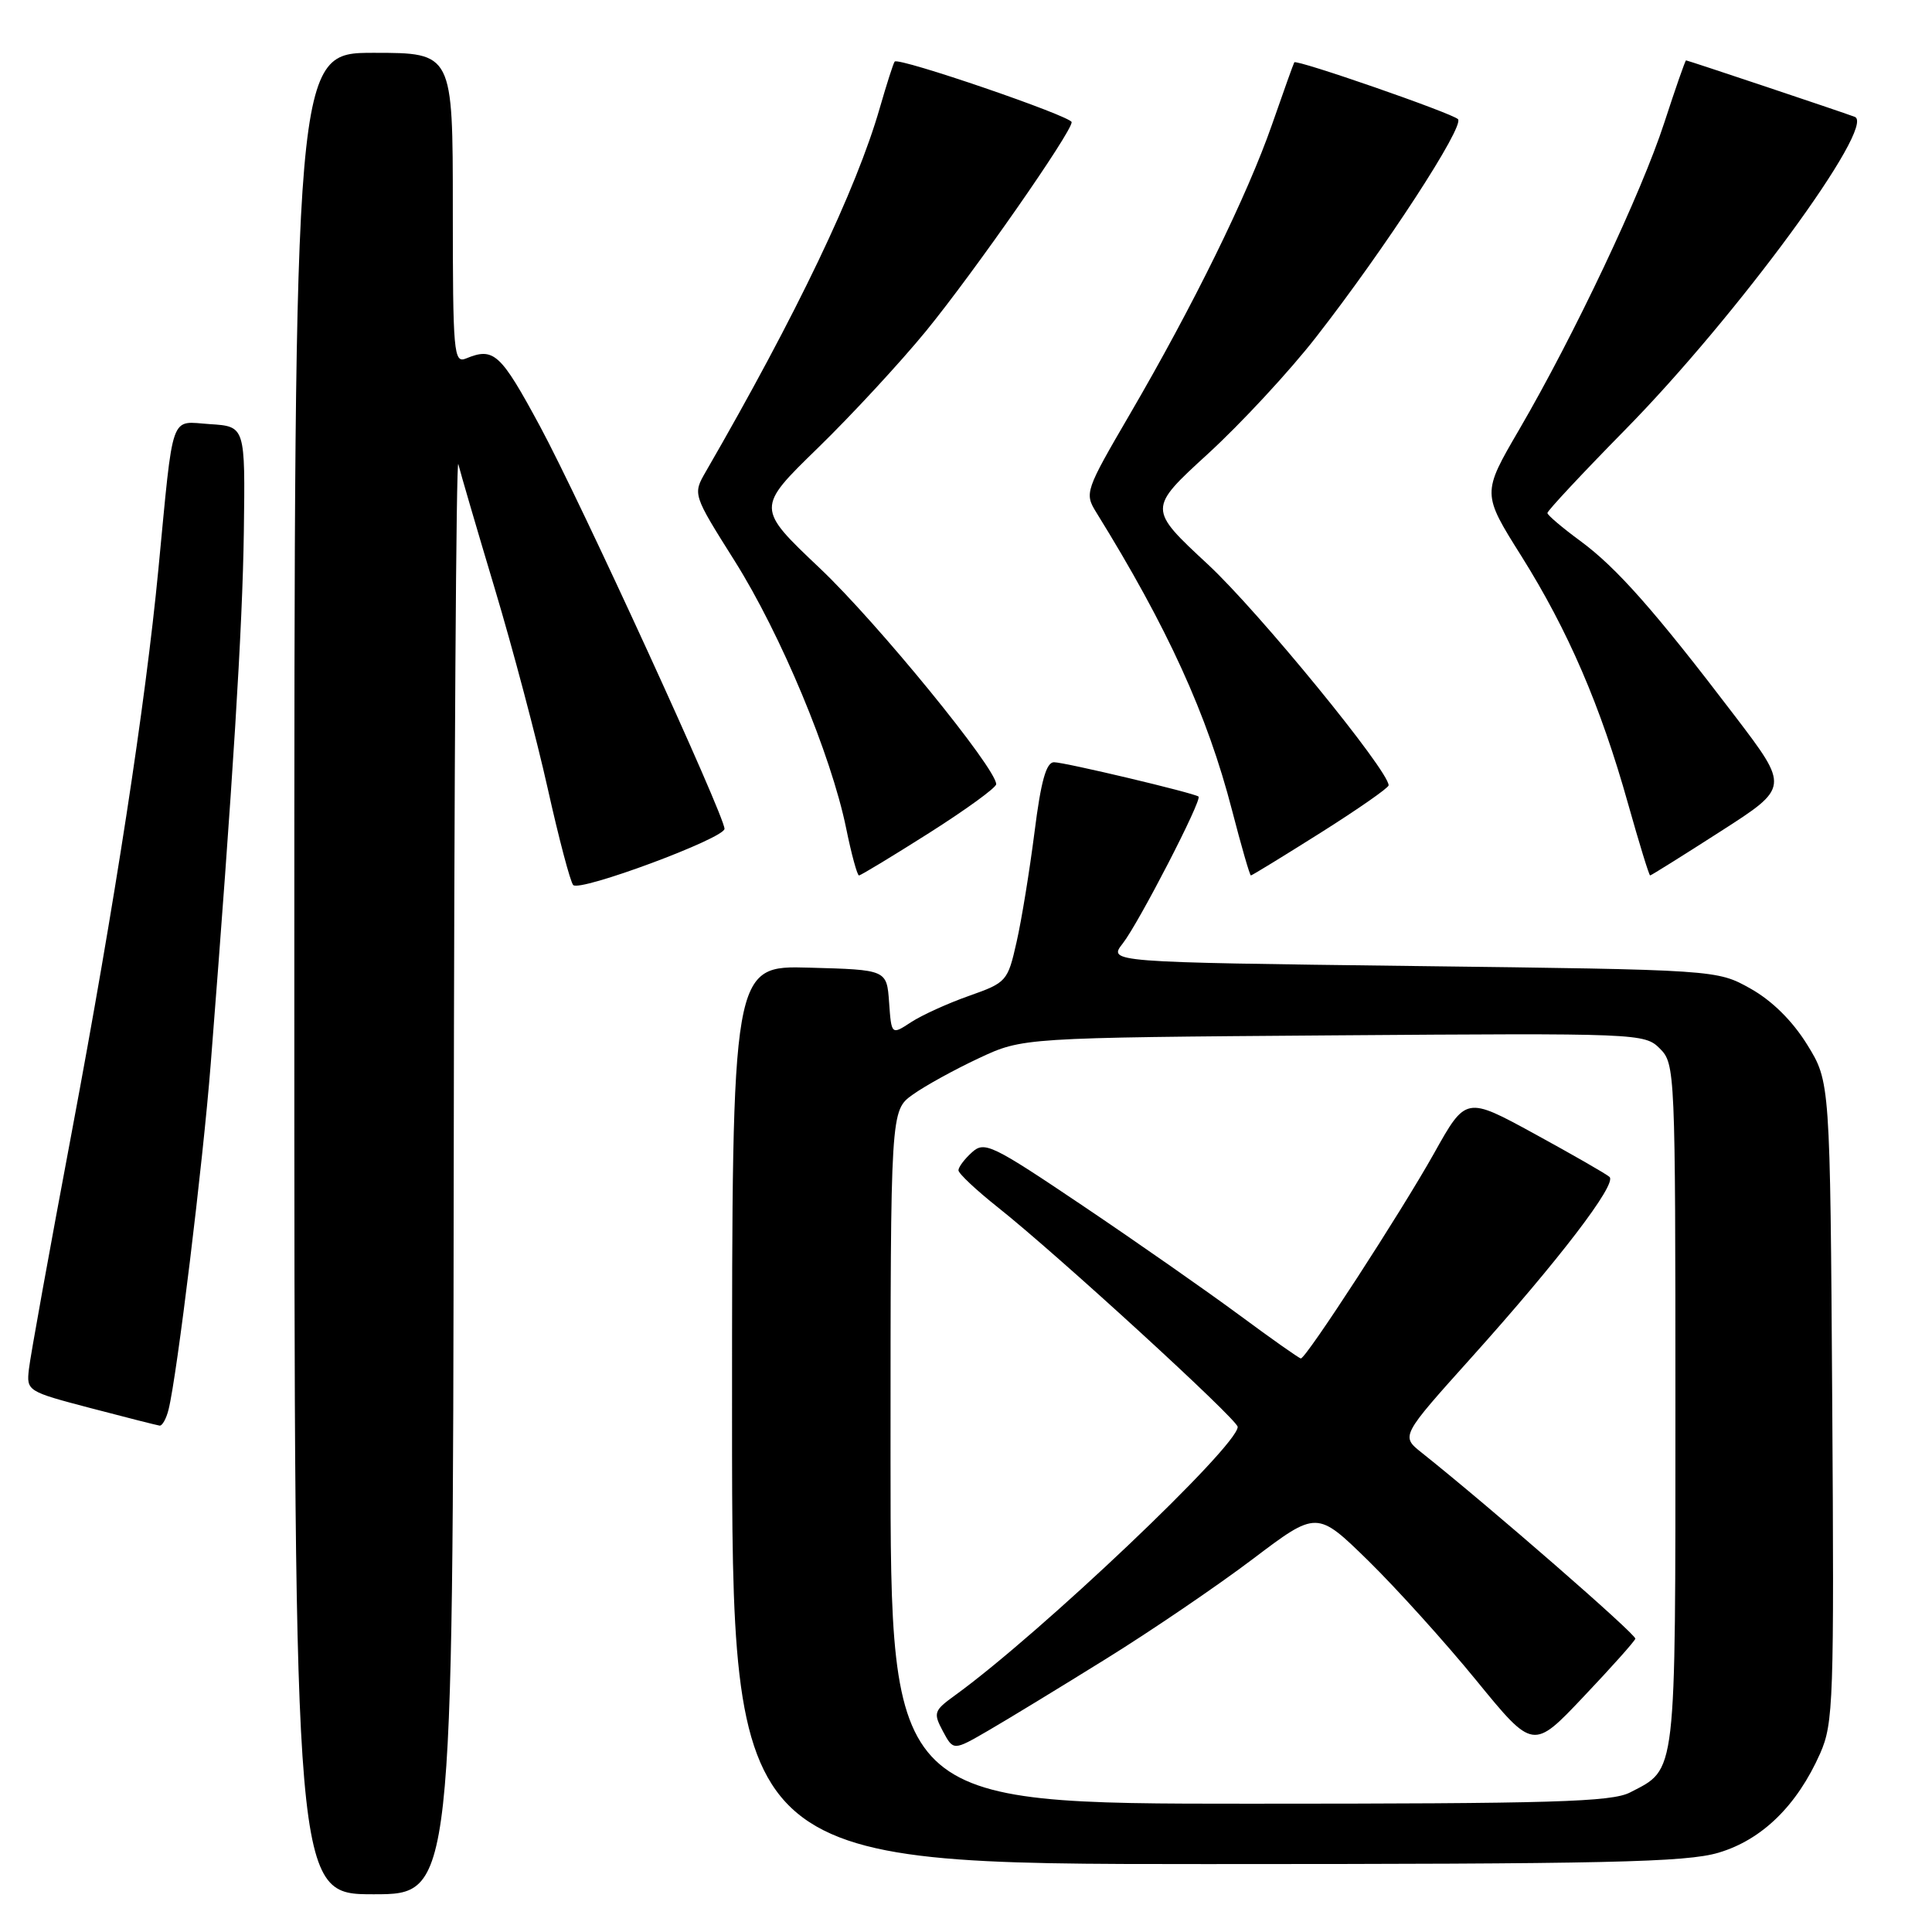 <?xml version="1.0" encoding="UTF-8" standalone="no"?>
<!DOCTYPE svg PUBLIC "-//W3C//DTD SVG 1.1//EN" "http://www.w3.org/Graphics/SVG/1.1/DTD/svg11.dtd" >
<svg xmlns="http://www.w3.org/2000/svg" xmlns:xlink="http://www.w3.org/1999/xlink" version="1.1" viewBox="0 0 256 256">
 <g >
 <path fill="currentColor"
d=" M 60.12 155.25 C 60.18 102.59 60.45 60.40 60.73 61.50 C 61.00 62.60 63.17 70.03 65.56 78.00 C 67.95 85.97 71.11 97.90 72.58 104.50 C 74.05 111.10 75.57 116.85 75.95 117.27 C 76.80 118.22 96.00 111.09 96.00 109.82 C 96.00 108.07 76.89 66.37 71.56 56.50 C 66.32 46.79 65.44 45.98 61.75 47.50 C 60.12 48.17 60.00 46.84 60.00 27.61 C 60.00 7.00 60.00 7.00 49.50 7.00 C 39.00 7.00 39.00 7.00 39.00 129.00 C 39.00 251.00 39.00 251.00 49.50 251.00 C 60.00 251.00 60.00 251.00 60.12 155.25 Z  M 227.72 245.49 C 233.48 243.78 238.12 239.24 241.18 232.34 C 242.94 228.34 243.04 225.40 242.78 185.71 C 242.50 143.34 242.50 143.34 239.46 138.42 C 237.51 135.27 234.81 132.60 231.96 131.00 C 227.50 128.50 227.50 128.50 187.16 128.00 C 146.82 127.50 146.82 127.50 148.78 125.00 C 150.89 122.30 159.33 105.95 158.81 105.55 C 158.21 105.07 141.06 101.00 139.66 101.00 C 138.63 101.00 137.93 103.50 137.08 110.25 C 136.43 115.34 135.37 121.90 134.70 124.83 C 133.53 130.03 133.37 130.20 128.42 131.95 C 125.63 132.93 122.17 134.50 120.73 135.44 C 118.12 137.15 118.12 137.15 117.81 132.82 C 117.50 128.50 117.50 128.50 107.25 128.22 C 97.00 127.93 97.00 127.93 97.00 187.47 C 97.00 247.00 97.00 247.00 159.82 247.00 C 212.94 247.00 223.42 246.77 227.72 245.49 Z  M 22.34 186.75 C 23.46 182.28 26.88 154.20 27.92 141.00 C 30.88 103.29 32.13 83.19 32.31 70.50 C 32.50 56.50 32.50 56.50 27.82 56.20 C 22.45 55.85 23.03 54.21 20.98 75.50 C 19.26 93.38 15.22 119.61 9.51 150.00 C 6.56 165.68 4.00 179.82 3.83 181.43 C 3.50 184.31 3.62 184.38 12.00 186.58 C 16.68 187.81 20.79 188.85 21.14 188.90 C 21.49 188.96 22.04 187.99 22.34 186.75 Z  M 123.12 110.37 C 128.00 107.27 132.00 104.37 132.00 103.91 C 132.00 101.80 116.24 82.50 108.66 75.32 C 100.20 67.31 100.20 67.31 108.36 59.37 C 112.85 55.00 119.30 48.02 122.70 43.87 C 129.07 36.07 142.00 17.53 142.00 16.19 C 142.00 15.41 119.08 7.55 118.55 8.16 C 118.38 8.35 117.50 11.11 116.58 14.29 C 113.47 25.12 105.57 41.64 93.52 62.50 C 91.79 65.50 91.79 65.50 97.35 74.33 C 103.46 84.04 110.13 100.02 112.12 109.75 C 112.82 113.19 113.59 116.00 113.82 116.00 C 114.05 116.00 118.23 113.47 123.12 110.37 Z  M 175.01 110.33 C 179.95 107.21 184.00 104.39 184.00 104.06 C 184.00 102.10 166.78 81.04 160.08 74.81 C 152.11 67.41 152.11 67.41 160.04 60.15 C 164.41 56.15 170.86 49.20 174.37 44.69 C 183.54 32.93 194.10 16.70 193.19 15.79 C 192.38 14.98 171.77 7.83 171.50 8.26 C 171.41 8.39 170.08 12.10 168.55 16.50 C 165.27 25.90 158.18 40.36 149.71 54.89 C 143.79 65.04 143.69 65.35 145.26 67.89 C 154.70 83.13 159.98 94.71 163.25 107.36 C 164.48 112.11 165.60 116.00 165.75 116.00 C 165.90 116.00 170.06 113.45 175.01 110.33 Z  M 227.99 110.16 C 237.08 104.33 237.08 104.33 229.91 94.91 C 219.32 81.00 214.22 75.22 209.40 71.68 C 207.02 69.93 205.06 68.27 205.04 67.98 C 205.02 67.70 209.64 62.75 215.31 56.98 C 230.12 41.93 248.72 16.58 245.76 15.48 C 243.80 14.75 223.63 8.00 223.41 8.00 C 223.30 8.00 222.01 11.71 220.53 16.25 C 217.49 25.60 208.60 44.40 201.29 56.94 C 196.37 65.38 196.37 65.38 201.60 73.70 C 207.79 83.57 212.09 93.53 215.73 106.51 C 217.20 111.73 218.51 116.00 218.65 116.00 C 218.79 116.00 222.99 113.37 227.99 110.16 Z  M 118.00 193.07 C 118.00 147.14 118.00 147.14 120.95 145.04 C 122.57 143.88 126.51 141.71 129.70 140.22 C 135.50 137.50 135.50 137.50 176.69 137.19 C 217.16 136.89 217.92 136.92 219.94 138.94 C 221.96 140.96 222.00 141.89 222.00 186.28 C 222.00 235.91 222.19 234.30 215.99 237.51 C 213.54 238.77 205.78 239.00 165.55 239.00 C 118.00 239.00 118.00 239.00 118.00 193.07 Z  M 146.50 219.84 C 152.55 216.09 161.32 210.12 166.00 206.58 C 174.50 200.15 174.50 200.15 181.32 206.82 C 185.07 210.50 191.52 217.64 195.64 222.69 C 203.15 231.88 203.15 231.88 209.82 224.83 C 213.50 220.95 216.59 217.49 216.69 217.14 C 216.85 216.60 197.56 199.80 188.36 192.47 C 185.62 190.29 185.62 190.29 194.96 179.89 C 206.53 167.01 214.29 156.87 213.27 155.95 C 212.85 155.56 208.39 153.01 203.37 150.26 C 194.24 145.27 194.24 145.27 190.02 152.82 C 185.67 160.59 173.07 180.00 172.37 180.00 C 172.16 180.00 168.50 177.42 164.24 174.27 C 159.98 171.12 150.67 164.61 143.54 159.81 C 131.42 151.65 130.45 151.18 128.79 152.69 C 127.80 153.58 127.00 154.65 127.00 155.07 C 127.00 155.49 129.36 157.71 132.25 160.00 C 140.10 166.23 164.00 188.11 164.00 189.07 C 164.00 191.62 137.83 216.47 126.53 224.65 C 123.74 226.67 123.64 226.96 124.94 229.40 C 126.33 231.99 126.33 231.99 130.92 229.33 C 133.44 227.87 140.45 223.60 146.50 219.84 Z "/>
</g>
</svg>